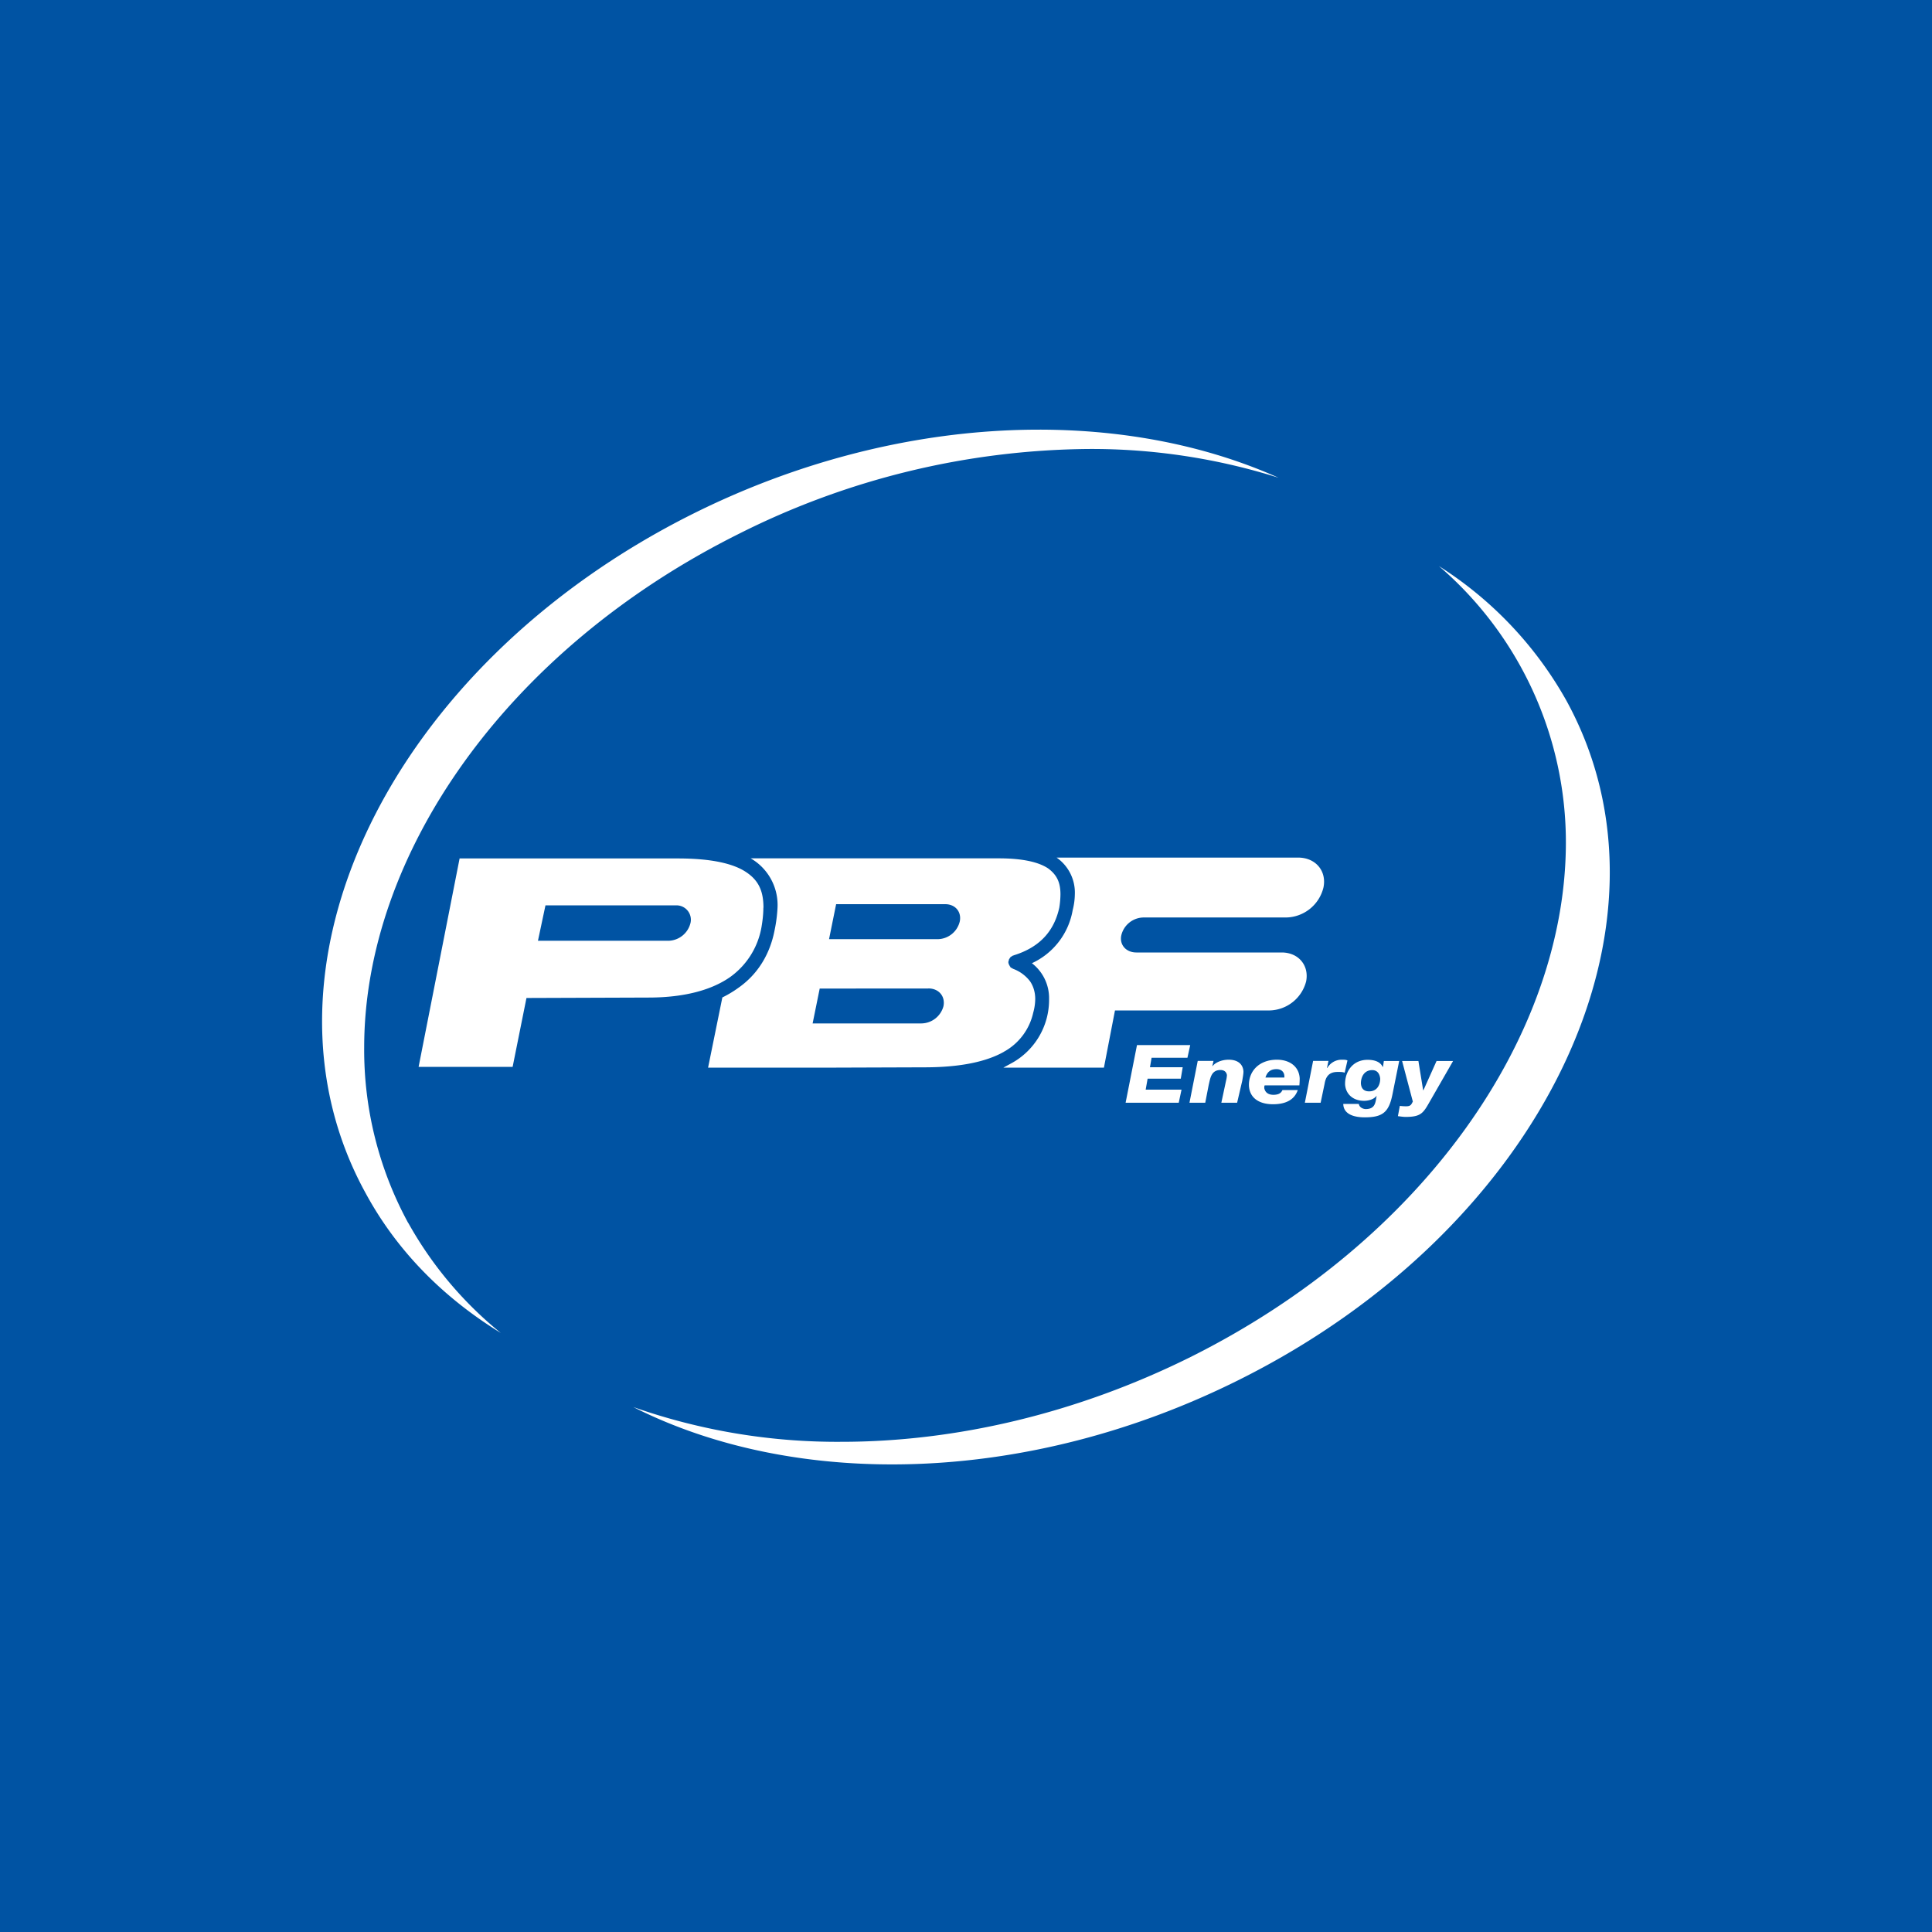 <svg xmlns="http://www.w3.org/2000/svg" viewBox="0 0 18 18">
  <rect x="0" y="0" width="18" height="18" fill="#808080" stroke="none"/>
  <g clip-path="url(#a)">
    <path fill="#0053A3" d="M0 0h18v18H0V0Z"/>
    <path fill="#fff" d="M14.593 6.526a3.52 3.52 0 0 0-1.187-1.252 3.392 3.392 0 0 1 1.183 2.581c-.004 1.795-1.326 3.704-3.497 4.788-1.071.532-2.199.79-3.253.79a5.73 5.73 0 0 1-1.939-.324c1.517.767 3.672.73 5.637-.25 2.835-1.41 4.201-4.248 3.056-6.333Zm-10.79 4.868a3.373 3.373 0 0 1-.41-1.634c0-1.795 1.321-3.705 3.492-4.787a7.373 7.373 0 0 1 3.257-.79 5.79 5.79 0 0 1 1.77.268c-1.506-.675-3.566-.606-5.454.335-2.83 1.413-4.2 4.247-3.05 6.333.293.54.726.973 1.258 1.3a3.53 3.53 0 0 1-.862-1.025Z"/>
    <path fill="#fff" fill-rule="evenodd" d="M12.33 8.27a.365.365 0 0 1-.349.278h-1.329a.216.216 0 0 0-.205.166c-.019.088.044.16.14.16h1.354c.158 0 .257.122.228.269a.36.36 0 0 1-.338.271h-1.443l-.103.533h-.937l.066-.036a.673.673 0 0 0 .36-.603.41.41 0 0 0-.16-.334.67.67 0 0 0 .38-.495.619.619 0 0 0 .02-.147.397.397 0 0 0-.17-.342h2.251c.162 0 .268.125.235.28ZM9.352 9.8c-.158.089-.396.144-.738.144l-.88.003H6.597l.133-.654a1.02 1.02 0 0 0 .147-.088c.194-.135.3-.33.34-.54a1.34 1.34 0 0 0 .027-.208.502.502 0 0 0-.25-.46h2.313c.227 0 .375.037.46.095.08.06.113.13.113.24a.814.814 0 0 1-.011.125c-.044.198-.162.363-.426.444l-.004.003h-.007c0 .003-.001.004-.004.004a.009.009 0 0 1-.007.004c0 .002-.001.003-.004.003l-.004.004-.003.007c-.002 0-.004.001-.004.004l-.004.007-.003.004v.007c0 .003-.001.005-.004.008v.018c.003.003.004.005.004.007v.004c0 .003.001.004.003.004l.004.007V9a.046.046 0 0 1 .007.007v.004a.08.08 0 0 0 .011.007h.004c0 .003.002.004.004.004s.003.001.003.003a.35.35 0 0 1 .162.118c.03.044.048.1.048.165a.49.49 0 0 1-.019.128.55.55 0 0 1-.275.364Zm-.701-.59H7.637l-.066.325h1.014a.216.216 0 0 0 .205-.16c.019-.093-.044-.166-.14-.166Zm.154-.786H7.79l-.066.326H8.74a.215.215 0 0 0 .202-.165c.018-.088-.04-.161-.136-.161Z" clip-rule="evenodd"/>
    <path fill="#fff" fill-rule="evenodd" d="M10.593 9.737h.496l-.026.118h-.334l-.015.088h.305l-.018.107h-.309l-.018.102h.334l-.026.122h-.495l.106-.537Zm.566.147h.147l-.011.048h.003c.019-.026.074-.059.15-.059.082 0 .133.04.137.11 0 .026-.008.063-.011.085l-.048.206h-.147l.044-.206a.264.264 0 0 0 .008-.051c-.004-.03-.026-.048-.06-.048-.087 0-.095.077-.11.14l-.032.165h-.147l.077-.39Zm.624.228c-.004.008-.004.01-.004.026.008.04.037.062.085.062.051 0 .073-.018.084-.044h.143c-.033.096-.12.132-.231.132-.125 0-.217-.055-.224-.172-.004-.136.095-.243.261-.243.113 0 .205.059.212.173a.694.694 0 0 1-.003.066h-.323Zm.183-.073c.004-.045-.022-.078-.073-.078-.059 0-.088.03-.103.078h.176Zm.268-.155h.143l-.014.066h.003a.155.155 0 0 1 .136-.077c.022 0 .037 0 .052.007l-.026.114c-.019-.007-.037-.007-.066-.007-.08 0-.11.044-.121.11l-.037.177h-.147l.077-.39Zm.426.401a.05.05 0 0 0 .02.033.079.079 0 0 0 .043.015c.092 0 .092-.063.103-.125-.022.033-.074.048-.117.048-.104 0-.17-.063-.177-.15-.004-.115.066-.232.21-.232.058 0 .117.015.14.066h.003l.008-.055h.143l-.063.312c-.033.165-.091.213-.258.213-.095 0-.198-.026-.2-.125h.146Zm.199-.235c-.004-.044-.026-.08-.074-.08-.077 0-.106.066-.106.124.003.041.022.074.077.074.073 0 .103-.059.103-.118Zm.183.253c.02.003.04.004.059.004.044 0 .048-.018.062-.044l-.1-.378h.152l.044.272h.003l.122-.272h.154l-.213.371c-.063.11-.081.15-.228.15-.025 0-.047-.004-.073-.007l.018-.096Zm-5.93-1.846c0 .054-.006.115-.018.184a.724.724 0 0 1-.293.463c-.162.113-.409.19-.76.19l-1.136.004-.129.642H3.9l.382-1.942h2.034c.313 0 .515.048.632.125.118.077.165.176.165.334Zm-.815-.022H5.082l-.07.33h1.215a.217.217 0 0 0 .206-.165.134.134 0 0 0-.136-.165Z" clip-rule="evenodd"/>
  </g>
  <defs>
    <clipPath id="a">
      <path fill="#fff" d="M0 0h18v18H0z"/>
    </clipPath>
  </defs>
</svg>
